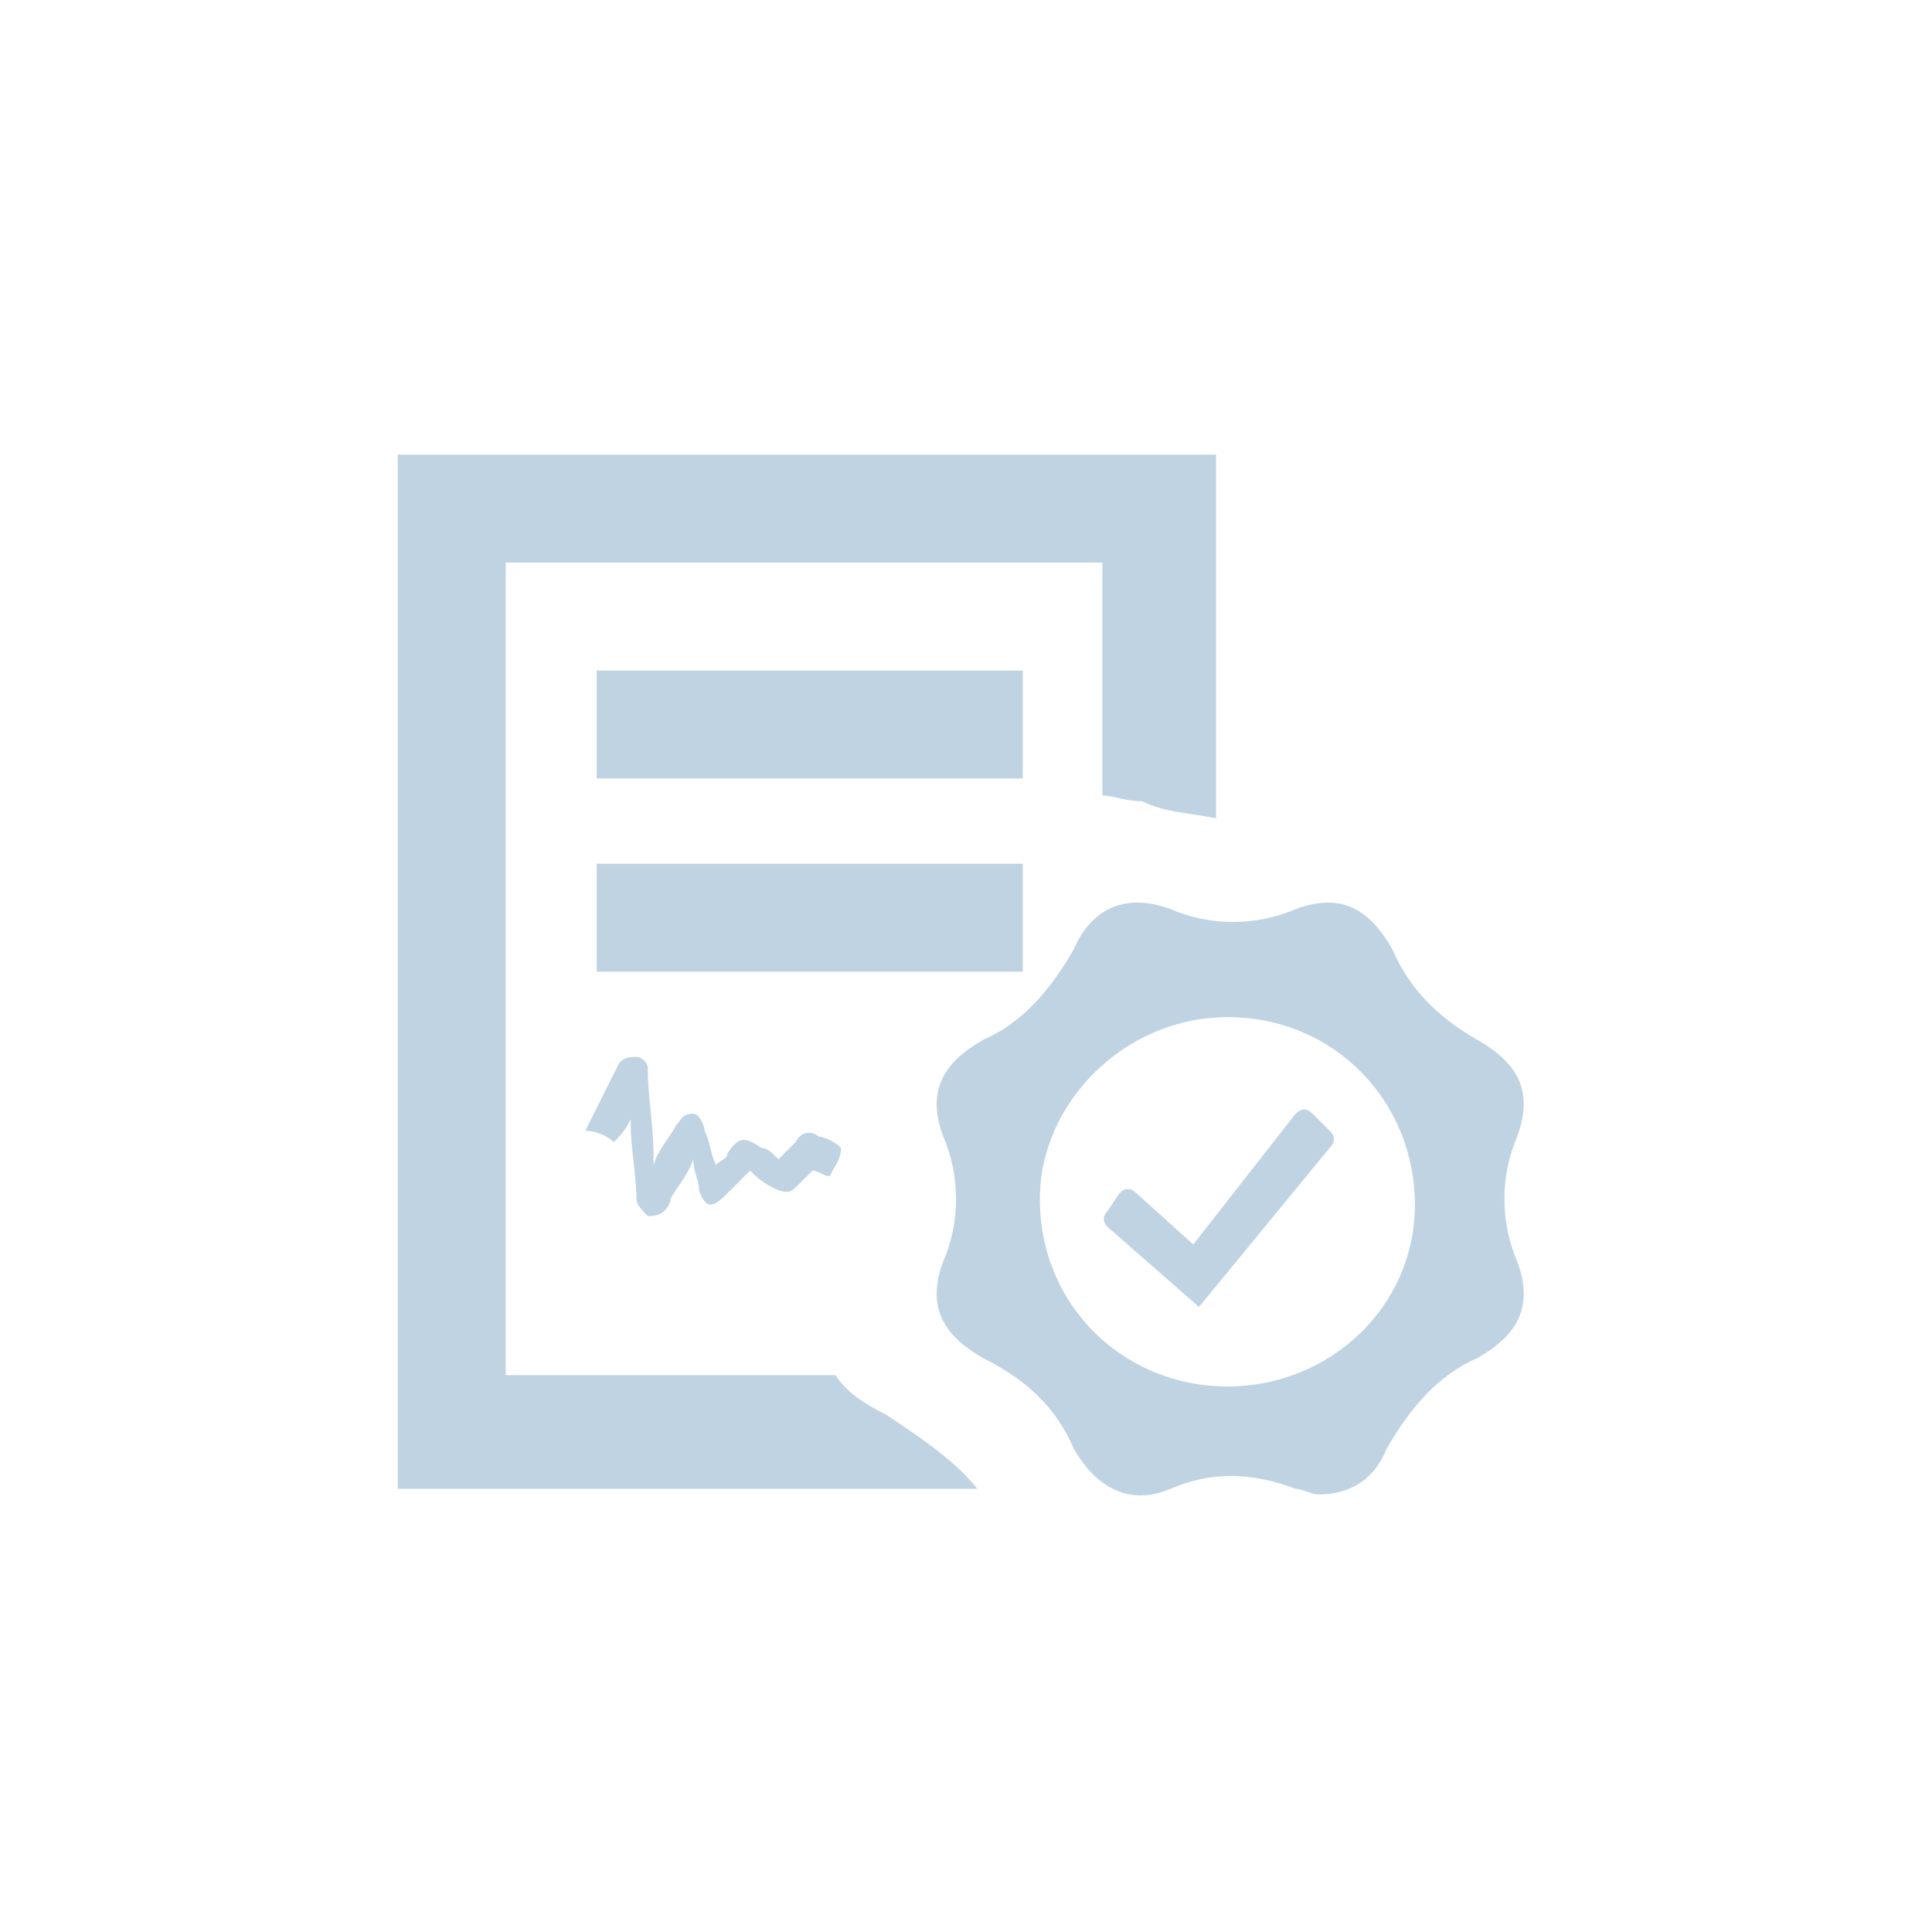 <svg width="34" height="34" viewBox="0 0 34 34" fill="none" xmlns="http://www.w3.org/2000/svg">
<path d="M23.2 26.3C23.1 26.3 22.9 26.2 22.8 26.2C22 25.9 21.3 25.9 20.6 26.2C19.9 26.5 19.3 26.2 18.9 25.5C18.6 24.8 18.1 24.3 17.3 23.9C16.6 23.5 16.3 23 16.6 22.2C16.9 21.5 16.9 20.7 16.6 20C16.3 19.2 16.6 18.7 17.3 18.3C18 18 18.5 17.4 18.9 16.7C19.2 16 19.8 15.7 20.6 16C21.3 16.3 22.1 16.3 22.8 16C23.6 15.7 24.1 16 24.5 16.7C24.8 17.4 25.3 17.9 26 18.3C26.7 18.7 27 19.2 26.7 20C26.4 20.7 26.4 21.5 26.7 22.2C27 23 26.7 23.5 26 23.9C25.3 24.2 24.8 24.8 24.4 25.5C24.2 26 23.8 26.3 23.2 26.3ZM21.6 24.4C23.4 24.4 24.9 23 24.9 21.2C24.9 19.4 23.5 17.9 21.6 17.9C19.8 17.9 18.3 19.4 18.3 21.1C18.3 23 19.8 24.4 21.6 24.4Z" fill="#BFD3E3"/>
<path d="M18 15.2C15.5 15.2 13 15.2 10.5 15.2C10.5 15.8 10.5 16.5 10.5 17.1C13 17.1 15.5 17.1 18 17.1C18 16.5 18 15.8 18 15.2Z" fill="#BFD3E3"/>
<path d="M18 11.8C15.5 11.8 13 11.8 10.5 11.8C10.5 12.4 10.5 13.1 10.5 13.7C13 13.7 15.5 13.7 18 13.7C18 13 18 12.4 18 11.8Z" fill="#BFD3E3"/>
<path d="M10.8 20.1C10.9 20 11 19.9 11.1 19.7C11.1 19.8 11.1 19.8 11.1 19.8C11.1 20.2 11.2 20.7 11.2 21.1C11.2 21.2 11.3 21.3 11.4 21.4C11.5 21.4 11.6 21.4 11.7 21.3C11.8 21.2 11.8 21.1 11.8 21.1C11.9 20.9 12.1 20.7 12.2 20.4C12.2 20.6 12.3 20.8 12.3 20.9C12.3 21 12.4 21.2 12.5 21.2C12.6 21.2 12.7 21.1 12.8 21C12.9 20.9 13.1 20.7 13.2 20.6C13.3 20.7 13.4 20.8 13.6 20.9C13.8 21 13.9 21 14 20.9C14.1 20.8 14.2 20.7 14.3 20.6C14.4 20.6 14.5 20.7 14.6 20.7C14.7 20.5 14.8 20.4 14.8 20.2C14.7 20.1 14.5 20 14.4 20C14.3 19.9 14.1 19.9 14 20.1C13.9 20.2 13.8 20.3 13.7 20.4C13.6 20.3 13.5 20.2 13.4 20.2C13.1 20 13 20 12.8 20.3C12.8 20.4 12.7 20.4 12.6 20.5C12.5 20.3 12.5 20.1 12.4 19.9C12.4 19.8 12.3 19.6 12.2 19.6C12 19.6 12 19.7 11.9 19.8C11.8 20 11.6 20.2 11.5 20.5C11.5 20.4 11.5 20.4 11.5 20.3C11.5 19.8 11.4 19.3 11.4 18.8C11.4 18.7 11.3 18.6 11.2 18.6C11.1 18.6 11 18.6 10.9 18.7C10.7 19.1 10.5 19.5 10.3 19.9C10.5 19.9 10.7 20 10.8 20.1Z" fill="#BFD3E3"/>
<path fill-rule="evenodd" clip-rule="evenodd" d="M23.4 19.9L23.1 19.6C23 19.5 22.9 19.5 22.8 19.6L21 21.9L20 21C19.9 20.9 19.8 20.9 19.7 21L19.5 21.3C19.4 21.4 19.4 21.5 19.5 21.6L21.1 23L23.4 20.2C23.5 20.1 23.5 20 23.4 19.9Z" fill="#BFD3E3"/>
<path d="M15.6 24.9C15.2 24.7 14.9 24.5 14.7 24.2H8.9V9.9H19.4V14C19.6 14 19.8 14.1 20.1 14.1C20.5 14.3 20.9 14.3 21.4 14.4V8H21.3H7V26.2H17.2C16.8 25.7 16.2 25.3 15.6 24.9Z" fill="#BFD3E3"/>
</svg>
